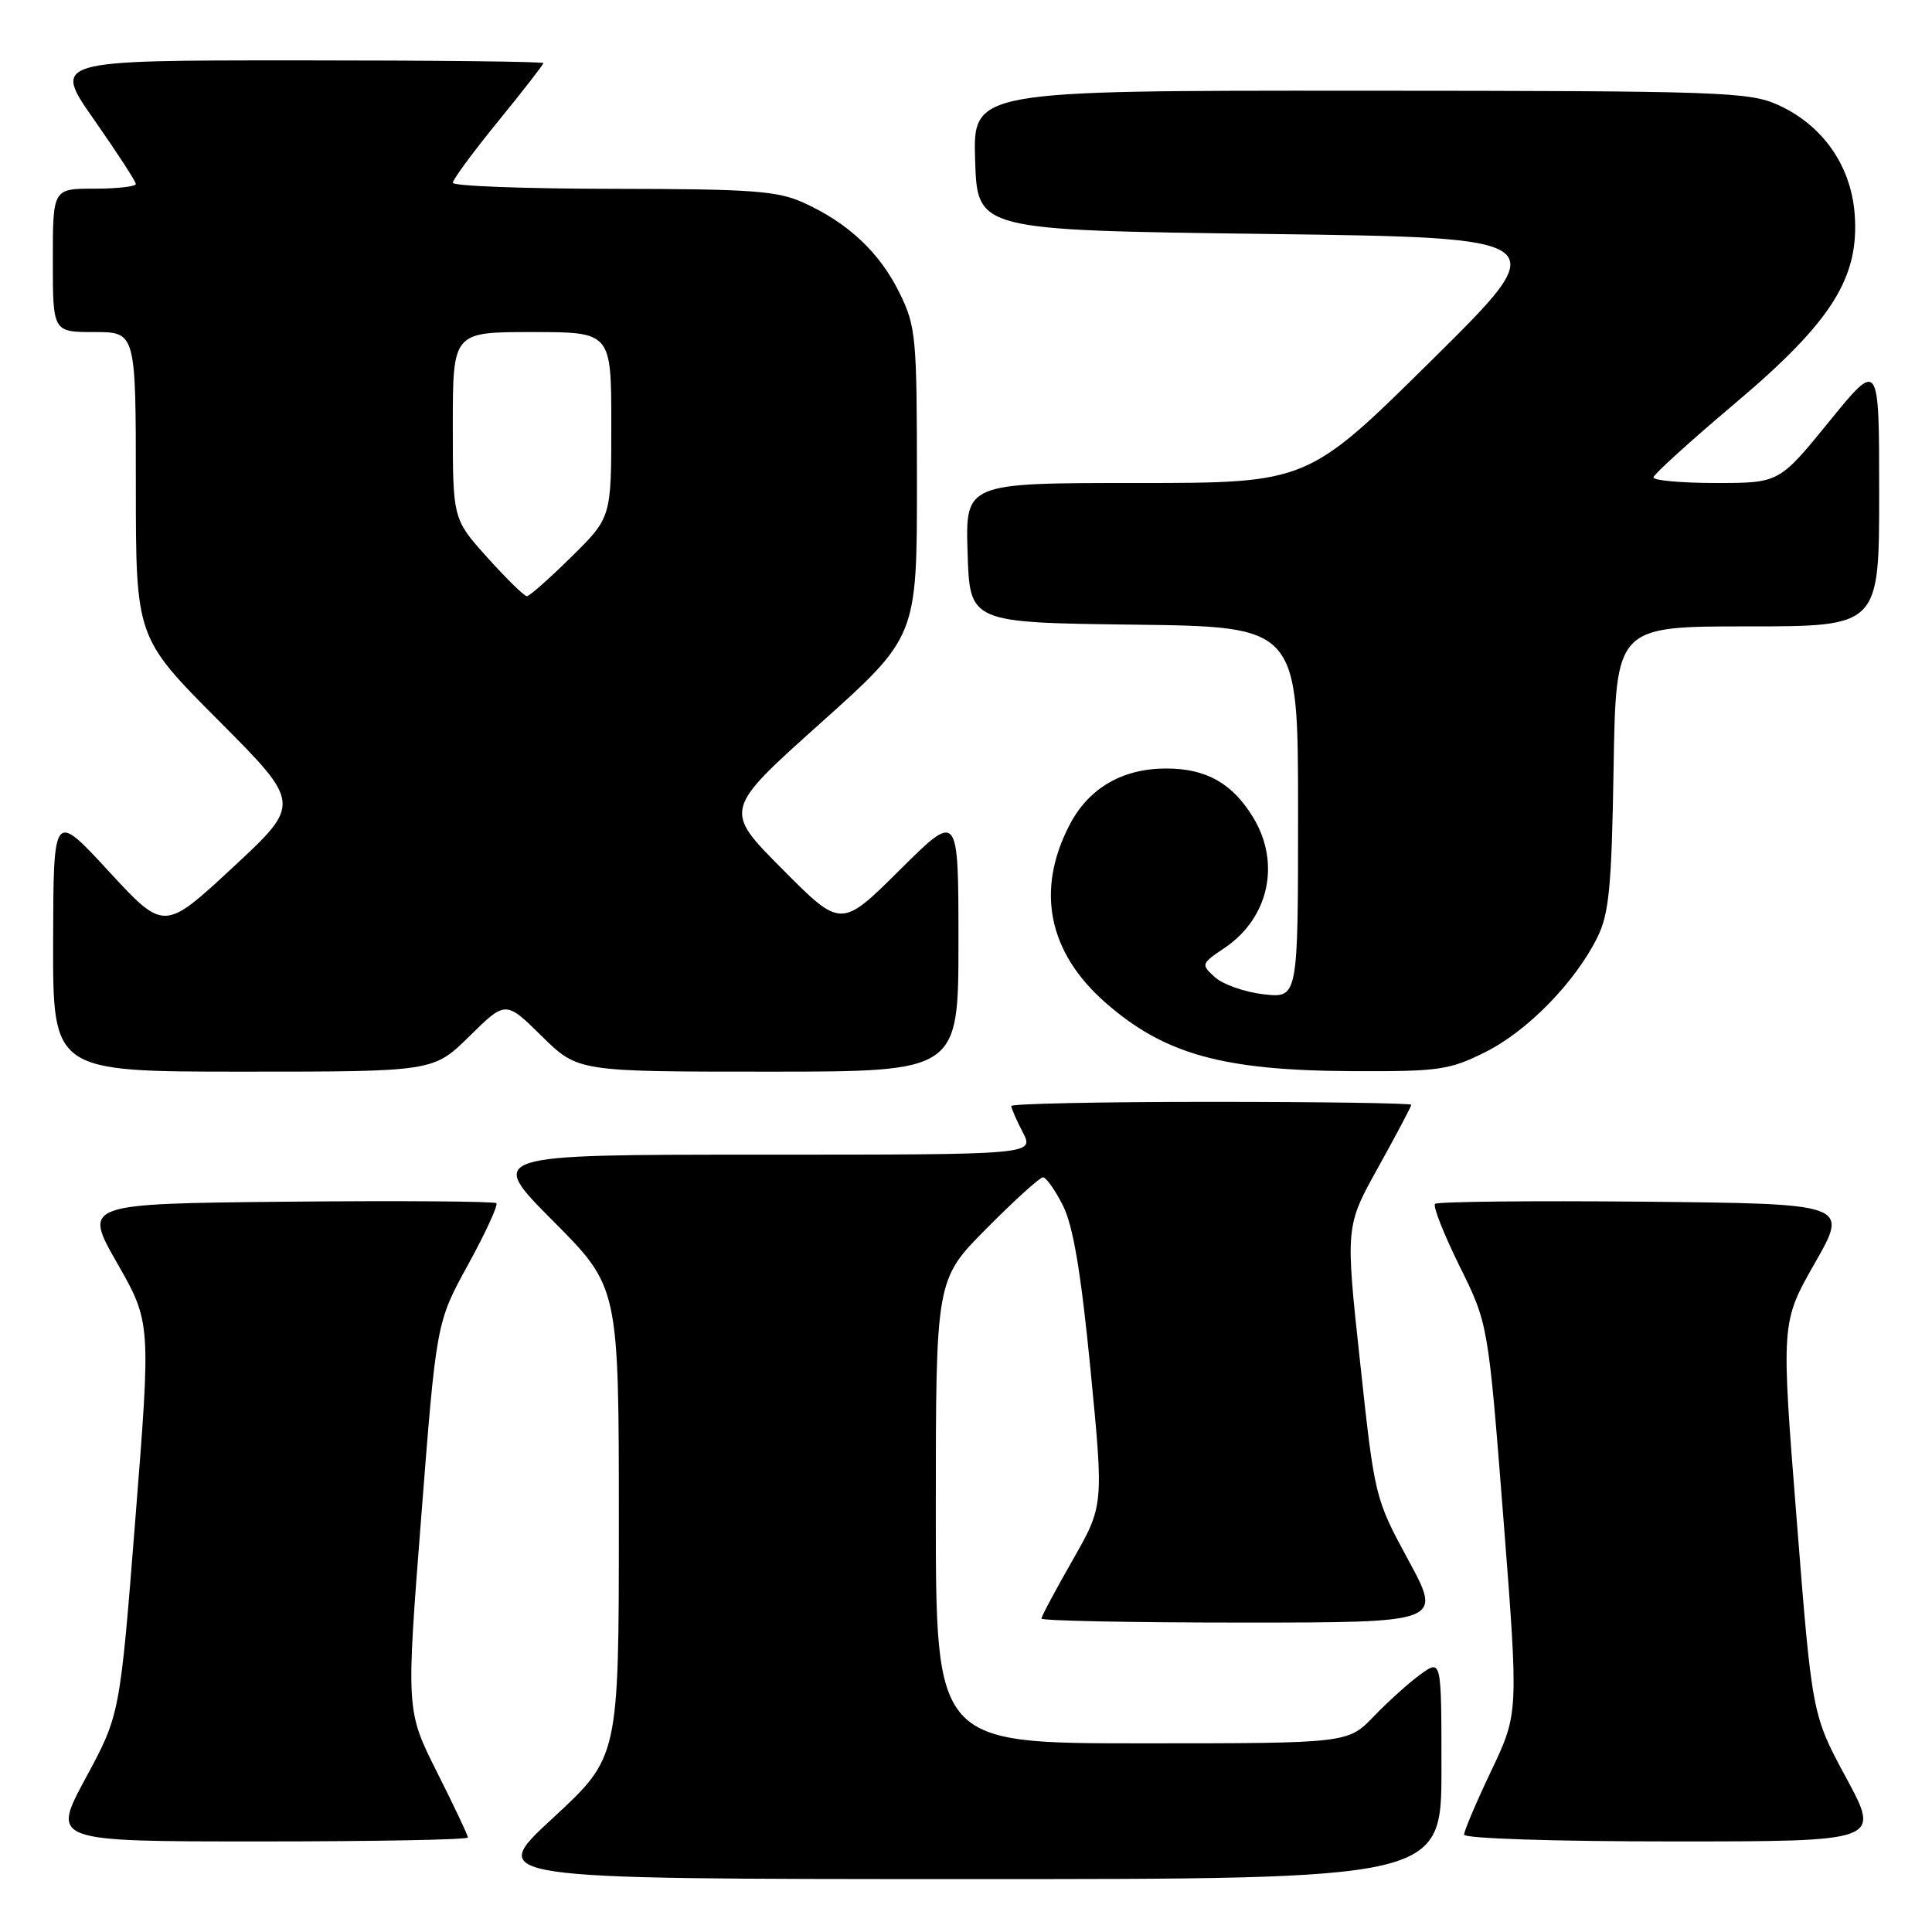 <?xml version="1.0" encoding="UTF-8" standalone="no"?>
<!DOCTYPE svg PUBLIC "-//W3C//DTD SVG 1.1//EN" "http://www.w3.org/Graphics/SVG/1.1/DTD/svg11.dtd" >
<svg xmlns="http://www.w3.org/2000/svg" xmlns:xlink="http://www.w3.org/1999/xlink" version="1.1" viewBox="0 0 256 256">
 <g >
 <path fill="currentColor"
d=" M 191.00 234.43 C 191.00 219.86 191.00 219.86 188.25 221.84 C 186.74 222.93 183.95 225.44 182.05 227.41 C 178.61 231.00 178.61 231.00 151.30 231.00 C 124.00 231.00 124.00 231.00 124.00 200.28 C 124.00 169.55 124.00 169.55 130.72 162.78 C 134.42 159.05 137.79 156.00 138.20 156.00 C 138.62 156.00 139.81 157.69 140.85 159.75 C 142.20 162.43 143.24 168.62 144.50 181.50 C 146.25 199.50 146.25 199.50 142.13 206.72 C 139.86 210.69 138.00 214.18 138.00 214.47 C 138.00 214.76 149.95 215.00 164.55 215.00 C 191.10 215.00 191.10 215.00 186.63 206.75 C 182.18 198.54 182.15 198.42 180.22 180.50 C 178.27 162.50 178.27 162.50 182.64 154.64 C 185.04 150.32 187.00 146.61 187.00 146.39 C 187.00 146.18 175.07 146.00 160.50 146.00 C 145.93 146.00 134.00 146.25 134.00 146.55 C 134.00 146.85 134.69 148.43 135.53 150.05 C 137.05 153.00 137.05 153.00 100.80 153.00 C 64.54 153.00 64.54 153.00 73.27 161.77 C 82.00 170.54 82.00 170.54 82.00 201.69 C 82.00 232.83 82.00 232.83 73.25 240.91 C 64.50 248.98 64.50 248.98 127.75 248.99 C 191.00 249.00 191.00 249.00 191.00 234.43 Z  M 62.00 243.48 C 62.00 243.19 60.16 239.29 57.90 234.81 C 53.81 226.66 53.81 226.66 55.82 200.94 C 57.82 175.23 57.82 175.23 62.03 167.56 C 64.34 163.35 66.02 159.69 65.77 159.43 C 65.51 159.18 53.09 159.09 38.17 159.23 C 11.03 159.50 11.03 159.50 15.52 167.36 C 20.00 175.23 20.00 175.23 17.94 201.22 C 15.89 227.22 15.89 227.22 11.35 235.61 C 6.82 244.00 6.82 244.00 34.41 244.00 C 49.58 244.00 62.00 243.77 62.00 243.48 Z  M 244.65 235.61 C 240.11 227.22 240.11 227.22 238.06 201.22 C 236.00 175.23 236.00 175.23 240.48 167.36 C 244.97 159.50 244.97 159.50 217.83 159.23 C 202.91 159.09 190.45 159.22 190.15 159.52 C 189.84 159.82 191.31 163.52 193.39 167.75 C 197.19 175.42 197.19 175.42 199.21 201.21 C 201.22 227.01 201.22 227.01 197.61 234.61 C 195.62 238.79 194.00 242.61 194.00 243.10 C 194.00 243.61 205.99 244.00 221.59 244.00 C 249.18 244.00 249.18 244.00 244.65 235.61 Z  M 62.22 137.29 C 67.00 132.58 67.00 132.58 71.78 137.29 C 76.57 142.00 76.57 142.00 101.78 142.00 C 127.00 142.00 127.00 142.00 127.00 124.77 C 127.00 107.55 127.00 107.55 119.23 115.27 C 111.45 123.00 111.45 123.00 103.66 115.16 C 95.87 107.33 95.87 107.33 108.69 95.85 C 121.50 84.37 121.50 84.37 121.50 63.94 C 121.50 44.56 121.38 43.25 119.17 38.77 C 116.55 33.46 112.41 29.56 106.50 26.87 C 103.04 25.29 99.65 25.04 81.25 25.02 C 69.56 25.01 60.00 24.65 60.00 24.22 C 60.00 23.79 62.70 20.13 66.00 16.08 C 69.30 12.03 72.00 8.56 72.00 8.36 C 72.00 8.16 57.36 8.00 39.48 8.00 C 6.95 8.00 6.95 8.00 12.48 15.88 C 15.51 20.22 18.00 24.04 18.00 24.38 C 18.00 24.72 15.53 25.00 12.50 25.00 C 7.00 25.00 7.00 25.00 7.00 34.50 C 7.00 44.00 7.00 44.00 12.50 44.00 C 18.00 44.00 18.00 44.00 18.00 64.23 C 18.00 84.47 18.00 84.47 28.97 95.48 C 39.94 106.50 39.94 106.50 30.84 114.95 C 21.74 123.39 21.74 123.39 14.41 115.45 C 7.08 107.50 7.08 107.50 7.04 124.75 C 7.00 142.00 7.00 142.00 32.22 142.00 C 57.43 142.00 57.43 142.00 62.22 137.29 Z  M 196.79 139.42 C 202.39 136.63 208.68 130.19 211.65 124.23 C 213.21 121.08 213.55 117.58 213.81 101.75 C 214.12 83.00 214.12 83.00 231.56 83.00 C 249.00 83.00 249.00 83.00 249.00 65.35 C 249.00 47.71 249.00 47.71 242.38 55.85 C 235.75 64.00 235.75 64.00 227.38 64.00 C 222.77 64.00 219.04 63.66 219.09 63.25 C 219.14 62.84 223.97 58.45 229.84 53.50 C 242.73 42.62 246.40 36.81 245.75 28.32 C 245.25 21.92 241.51 16.59 235.62 13.91 C 231.77 12.17 228.14 12.04 180.21 12.02 C 128.92 12.00 128.92 12.00 129.21 21.25 C 129.50 30.50 129.50 30.50 167.82 31.00 C 206.13 31.50 206.13 31.50 189.69 47.75 C 173.25 64.00 173.25 64.00 150.59 64.00 C 127.92 64.00 127.92 64.00 128.21 73.25 C 128.50 82.50 128.50 82.50 150.25 82.77 C 172.00 83.04 172.00 83.04 172.00 107.65 C 172.00 132.26 172.00 132.26 167.46 131.75 C 164.96 131.47 162.05 130.45 160.99 129.49 C 159.11 127.79 159.14 127.71 162.27 125.60 C 168.14 121.64 169.73 114.35 166.04 108.30 C 163.29 103.78 159.82 101.83 154.53 101.83 C 148.71 101.83 144.25 104.43 141.72 109.31 C 137.23 117.96 138.89 126.18 146.45 132.83 C 154.27 139.69 161.98 141.84 179.05 141.93 C 190.62 141.99 192.02 141.80 196.79 139.42 Z  M 64.59 73.89 C 60.00 68.78 60.00 68.78 60.00 56.39 C 60.00 44.00 60.00 44.00 70.50 44.00 C 81.00 44.00 81.00 44.00 81.00 56.28 C 81.00 68.57 81.00 68.57 75.72 73.78 C 72.81 76.65 70.16 79.00 69.81 79.00 C 69.47 79.00 67.12 76.70 64.59 73.89 Z "/>
</g>
</svg>